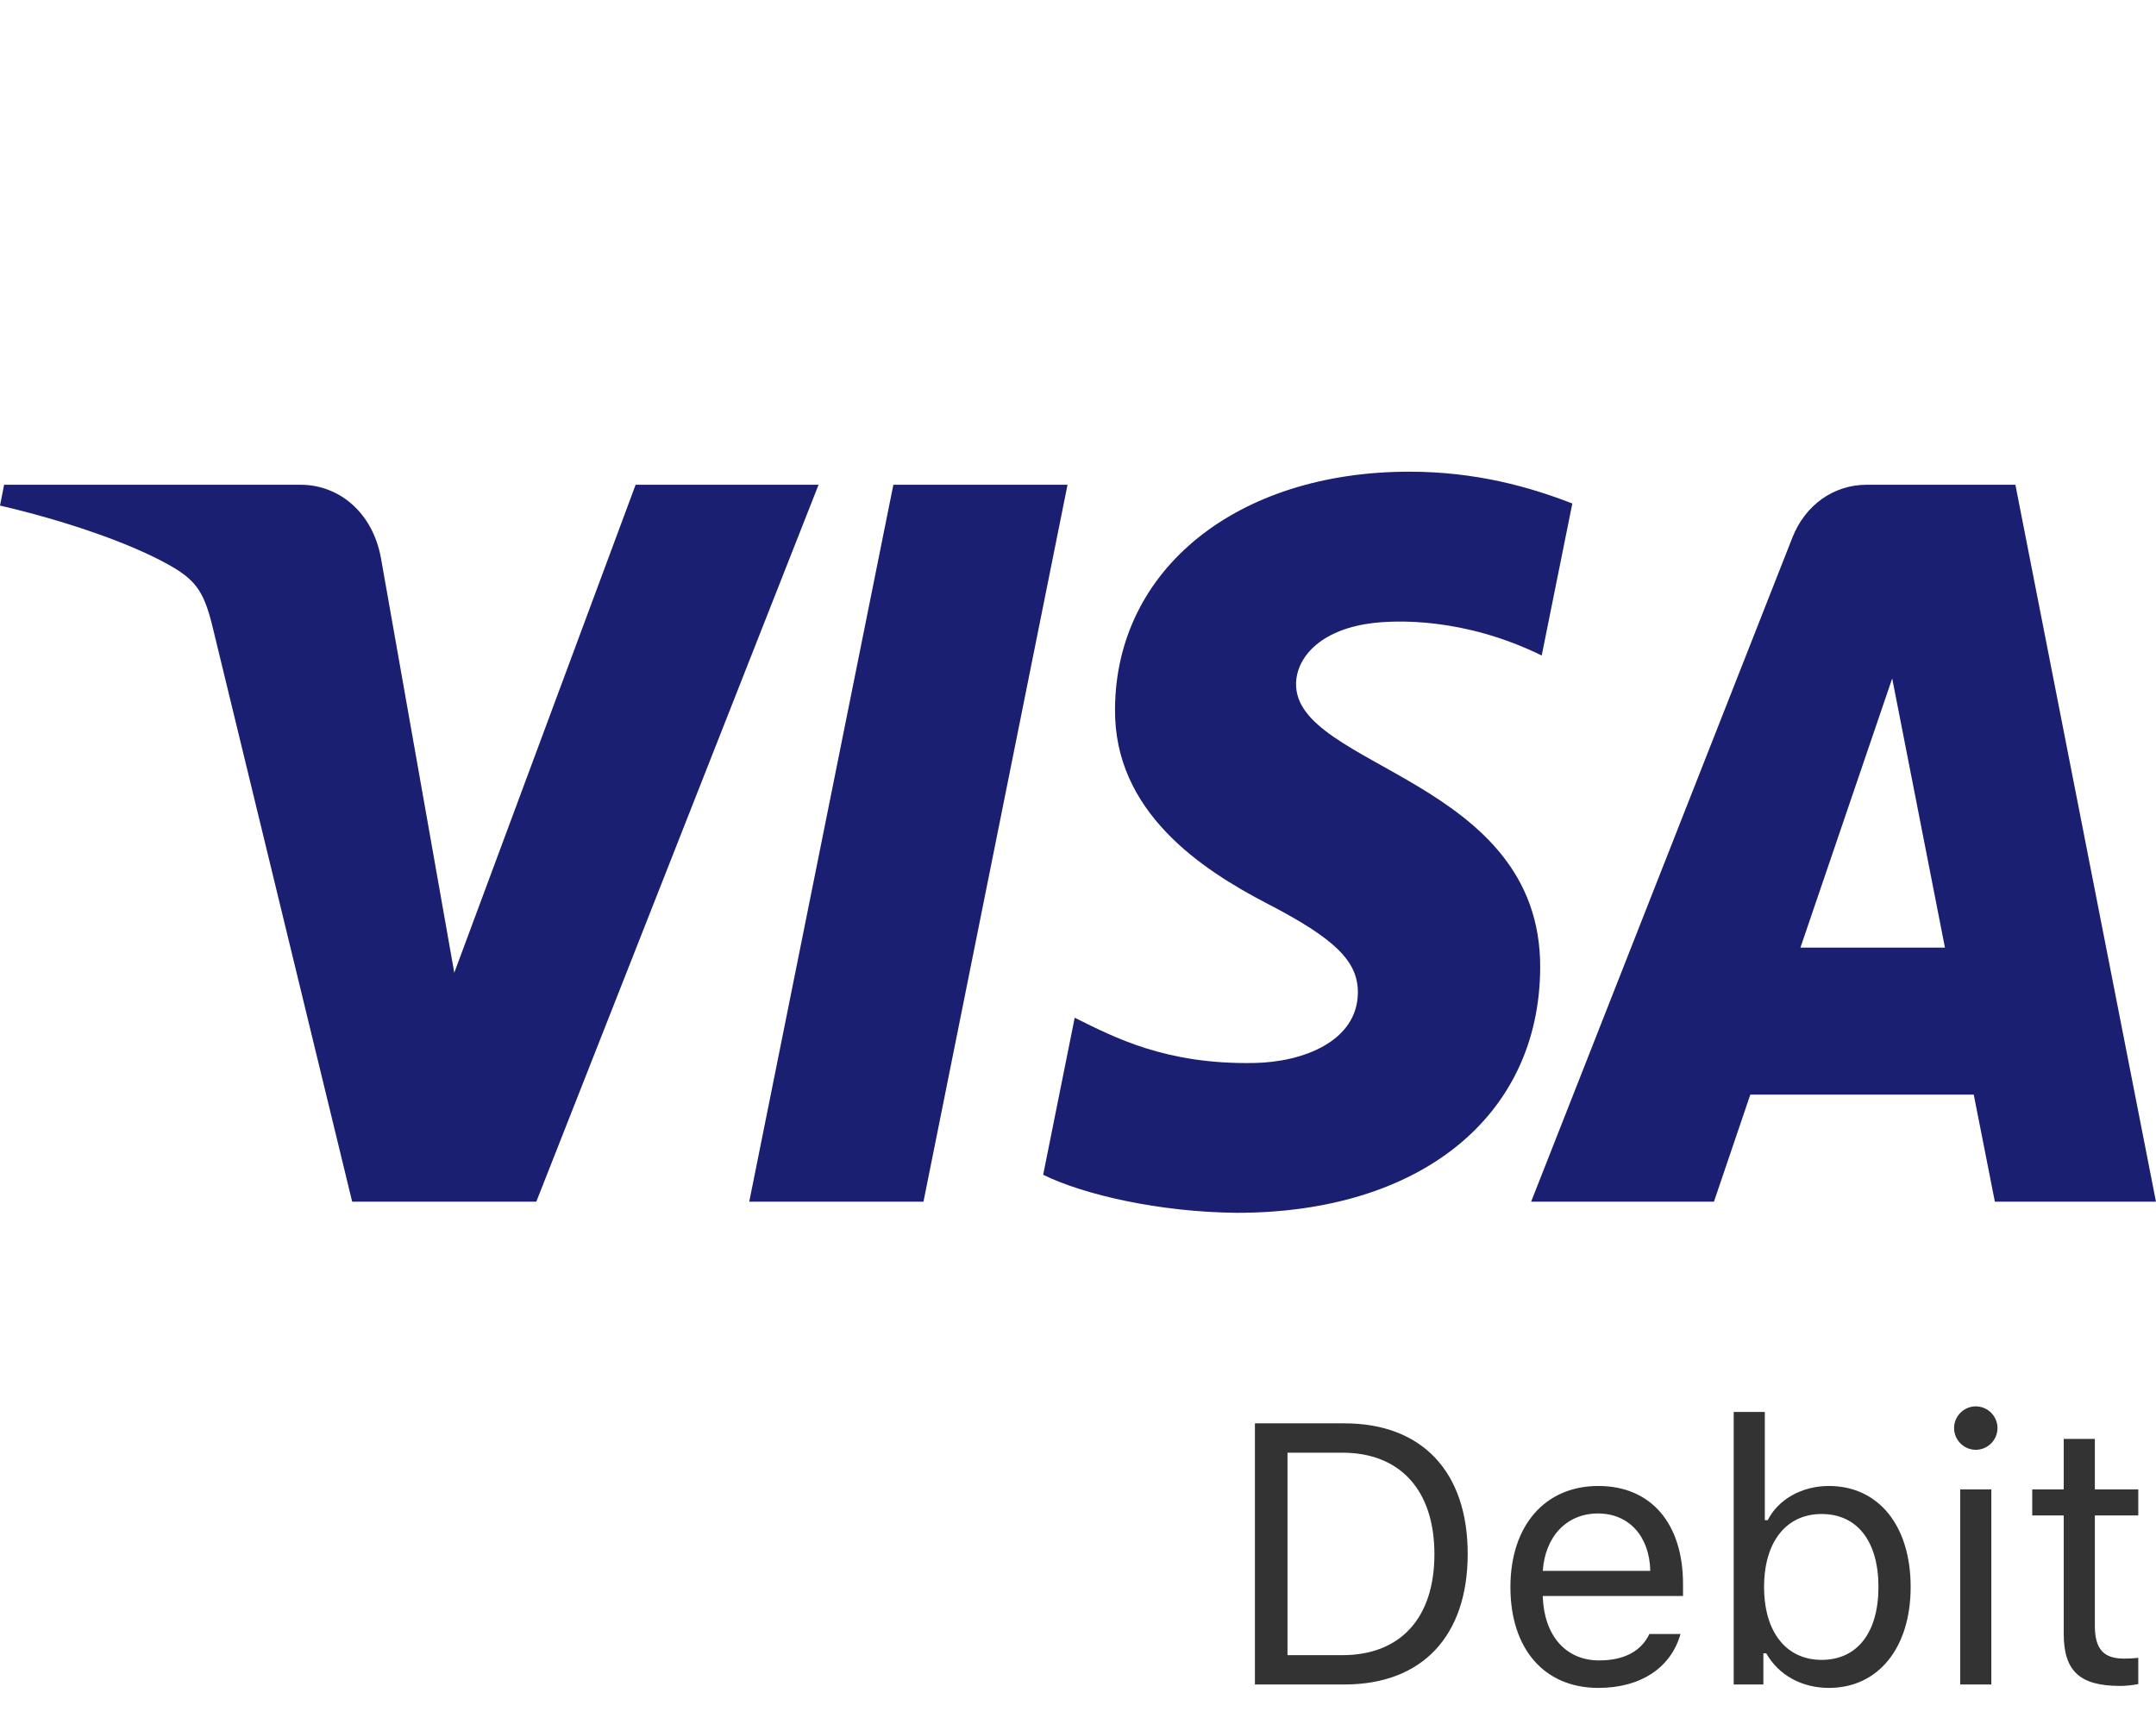 <svg width="64" height="51" viewBox="0 0 64 51" fill="none" xmlns="http://www.w3.org/2000/svg">
<path d="M37.252 42.249V50H39.911C42.215 50 43.568 48.566 43.568 46.122C43.568 43.684 42.209 42.249 39.911 42.249H37.252ZM38.219 43.12H39.846C41.565 43.12 42.58 44.237 42.58 46.133C42.58 48.023 41.576 49.13 39.846 49.13H38.219V43.12ZM47.435 44.924C48.354 44.924 48.966 45.601 48.988 46.627H45.797C45.867 45.601 46.512 44.924 47.435 44.924ZM48.961 48.502C48.719 49.012 48.214 49.286 47.468 49.286C46.485 49.286 45.846 48.56 45.797 47.416V47.373H49.96V47.019C49.96 45.22 49.009 44.108 47.446 44.108C45.856 44.108 44.836 45.29 44.836 47.11C44.836 48.942 45.84 50.102 47.446 50.102C48.714 50.102 49.605 49.495 49.885 48.502H48.961ZM54.289 50.102C55.755 50.102 56.717 48.915 56.717 47.105C56.717 45.284 55.761 44.108 54.289 44.108C53.494 44.108 52.791 44.5 52.474 45.123H52.388V41.911H51.464V50H52.345V49.076H52.431C52.796 49.721 53.483 50.102 54.289 50.102ZM54.074 44.94C55.132 44.94 55.761 45.752 55.761 47.105C55.761 48.459 55.132 49.27 54.074 49.27C53.022 49.27 52.366 48.442 52.366 47.105C52.366 45.768 53.022 44.94 54.074 44.94ZM58.188 50H59.112V44.21H58.188V50ZM58.65 43.034C59.005 43.034 59.295 42.744 59.295 42.389C59.295 42.035 59.005 41.745 58.65 41.745C58.296 41.745 58.006 42.035 58.006 42.389C58.006 42.744 58.296 43.034 58.65 43.034ZM61.261 42.711V44.21H60.326V44.983H61.261V48.496C61.261 49.602 61.739 50.043 62.931 50.043C63.114 50.043 63.291 50.022 63.474 49.989V49.21C63.302 49.227 63.21 49.232 63.044 49.232C62.442 49.232 62.185 48.942 62.185 48.26V44.983H63.474V44.21H62.185V42.711H61.261Z" fill="#333333"/>
<path fill-rule="evenodd" clip-rule="evenodd" d="M33.099 21.034C33.062 24.098 35.665 25.809 37.624 26.825C39.639 27.868 40.316 28.538 40.308 29.47C40.293 30.899 38.701 31.529 37.212 31.553C34.614 31.596 33.103 30.806 31.902 30.209L30.966 34.871C32.171 35.462 34.402 35.978 36.716 36C42.147 36 45.701 33.147 45.72 28.721C45.74 23.106 38.423 22.795 38.473 20.285C38.49 19.523 39.172 18.712 40.667 18.505C41.407 18.401 43.45 18.321 45.765 19.457L46.674 14.945C45.43 14.462 43.829 14.001 41.836 14.001C36.724 14.001 33.128 16.893 33.099 21.034ZM55.41 14.389C54.418 14.389 53.582 15.005 53.209 15.95L45.451 35.669H50.878L51.957 32.492H58.59L59.217 35.669H63.999L59.826 14.389H55.41ZM56.169 20.138L57.735 28.128H53.445L56.169 20.138ZM26.519 14.389L22.241 35.669H27.413L31.689 14.389H26.519ZM18.868 14.389L13.485 28.873L11.307 16.558C11.052 15.183 10.043 14.389 8.923 14.389H0.122L0 15.007C1.806 15.424 3.858 16.098 5.102 16.817C5.863 17.258 6.081 17.641 6.33 18.688L10.454 35.669H15.92L24.299 14.389H18.868Z" fill="#1A1F71"/>
</svg>
